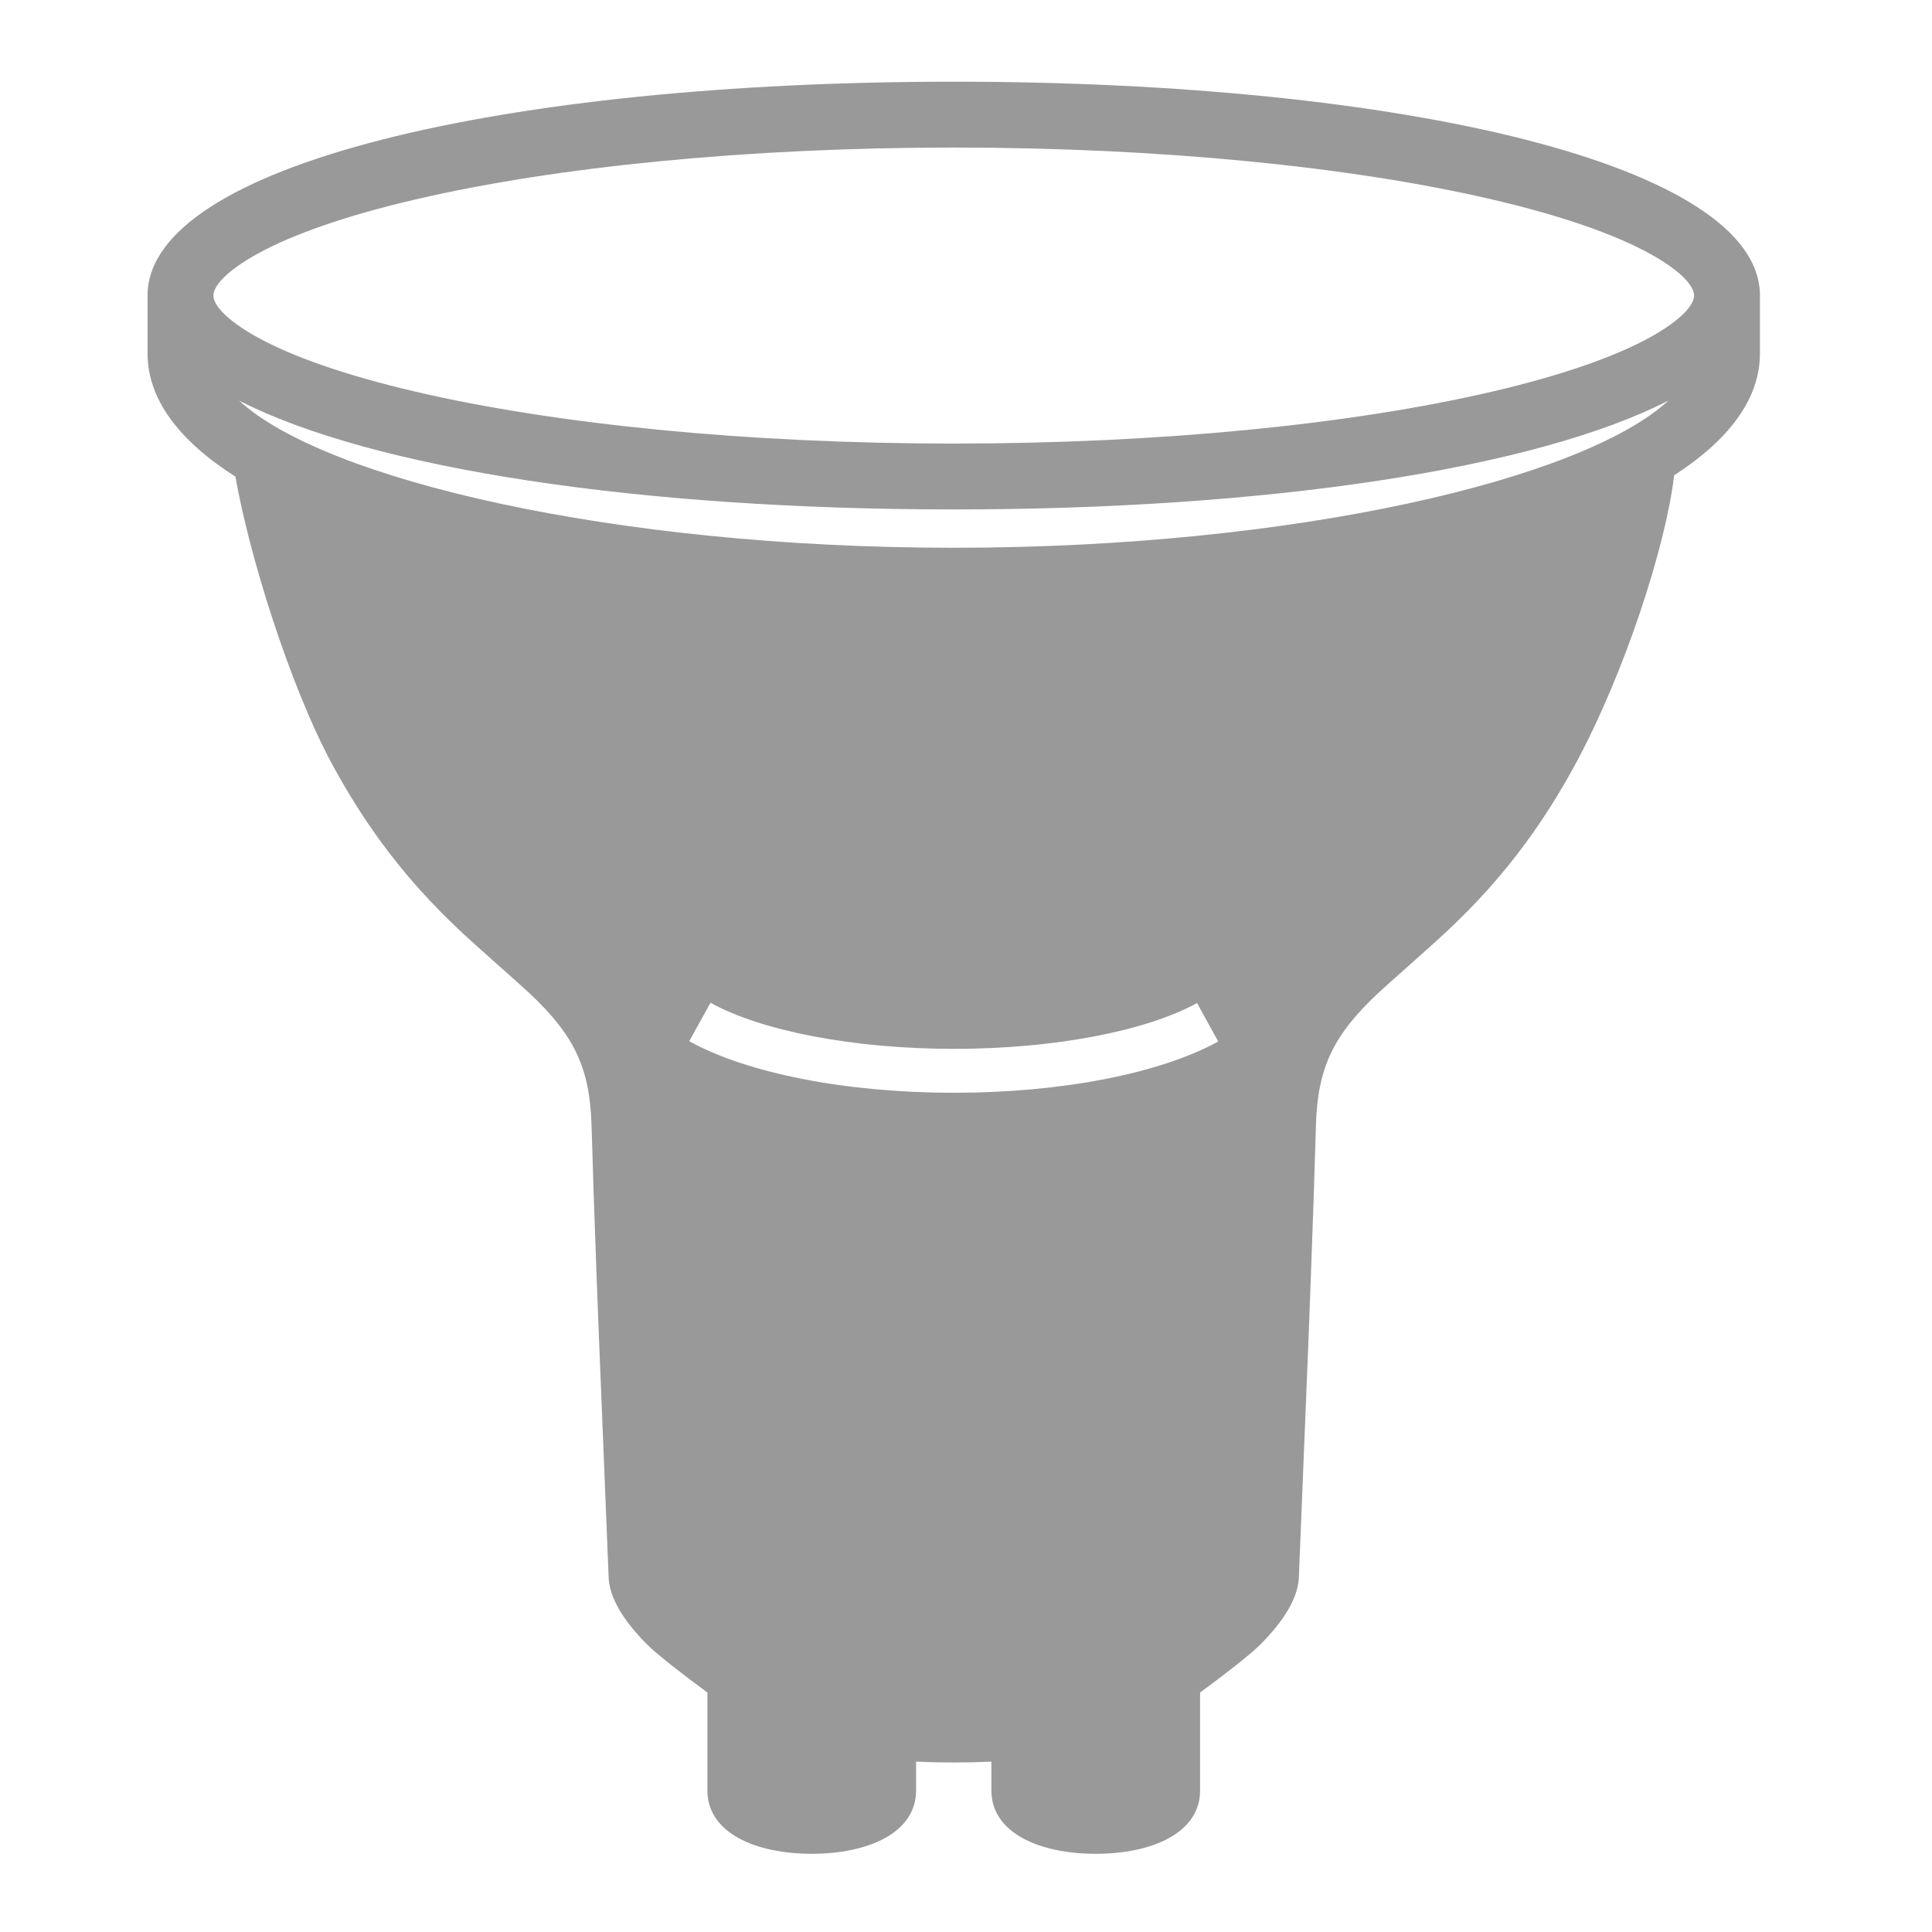 <?xml version="1.0" encoding="UTF-8"?>
<svg width="88px" height="88px" viewBox="0 0 88 88" version="1.1" xmlns="http://www.w3.org/2000/svg" xmlns:xlink="http://www.w3.org/1999/xlink">
    <!-- Generator: Sketch 51 (57462) - http://www.bohemiancoding.com/sketch -->
    <title>Device2/devices_icon_lighting4_s</title>
    <desc>Created with Sketch.</desc>
    <defs></defs>
    <g id="Device2/devices_icon_lighting4_s" stroke="none" stroke-width="1" fill="none" fill-rule="evenodd">
        <path d="M77.163,13.462 C77.163,13.025 76.56,12.336 75.169,11.567 C73.538,10.664 71.093,9.817 68.005,9.095 C61.564,7.588 52.802,6.721 43.442,6.721 C34.082,6.721 25.32,7.588 18.879,9.095 C15.791,9.817 13.345,10.664 11.715,11.567 C10.323,12.336 9.721,13.025 9.721,13.462 C9.721,13.899 10.323,14.588 11.715,15.358 C13.345,16.26 15.791,17.107 18.879,17.829 C25.32,19.336 34.082,20.204 43.442,20.204 C52.802,20.204 61.564,19.336 68.005,17.829 C71.093,17.107 73.538,16.26 75.169,15.358 C76.56,14.588 77.163,13.899 77.163,13.462 Z M54.662,77.093 L54.662,81.556 C54.662,83.498 52.451,84.438 49.91,84.438 C47.368,84.438 45.157,83.498 45.157,81.556 L45.157,80.24 C44.612,80.266 44.041,80.279 43.442,80.279 C42.843,80.279 42.271,80.266 41.726,80.24 L41.726,81.556 C41.726,83.498 39.516,84.438 36.974,84.438 C34.433,84.438 32.222,83.498 32.222,81.556 L32.222,77.093 C31.125,76.287 29.937,75.365 29.485,74.914 C28.417,73.845 27.719,72.755 27.719,71.75 C27.719,71.637 27.403,64.039 27.288,61.092 C27.249,60.116 27.213,59.174 27.179,58.265 C27.079,55.582 27,53.235 26.944,51.26 C26.869,48.575 26.108,47.113 24.11,45.233 C23.718,44.864 21.661,43.058 21.038,42.474 C19.656,41.177 18.491,39.896 17.373,38.373 C16.595,37.311 15.863,36.158 15.172,34.89 C13.175,31.221 11.319,25.157 10.725,21.711 C8.164,20.082 6.721,18.19 6.721,16.102 L6.721,13.496 C6.721,13.485 6.721,13.473 6.721,13.462 C6.721,7.516 22.941,3.721 43.442,3.721 C63.943,3.721 80.163,7.516 80.163,13.462 L80.163,16.102 C80.163,18.164 78.756,20.035 76.254,21.65 C75.881,24.847 74.007,30.672 71.712,34.89 C71.02,36.159 70.288,37.313 69.508,38.376 C68.392,39.898 67.227,41.179 65.845,42.475 C65.223,43.059 63.166,44.865 62.774,45.233 C60.776,47.113 60.015,48.575 59.939,51.26 C59.884,53.235 59.804,55.582 59.704,58.265 C59.671,59.172 59.635,60.111 59.597,61.086 C59.482,64.03 59.165,71.636 59.165,71.75 C59.165,72.756 58.467,73.844 57.397,74.915 C56.946,75.366 55.759,76.287 54.662,77.093 Z M75.995,18.246 C69.898,21.366 57.706,23.204 43.442,23.204 C29.178,23.204 16.987,21.366 10.889,18.246 C14.777,21.836 27.919,24.95 43.442,24.95 C58.965,24.95 72.108,21.836 75.995,18.246 Z M31.394,47.425 C34.044,48.892 38.54,49.774 43.455,49.774 C48.352,49.774 52.833,48.898 55.487,47.44 L54.524,45.687 C52.207,46.96 48.043,47.774 43.455,47.774 C38.851,47.774 34.674,46.954 32.363,45.675 L31.394,47.425 Z" id="Combined-Shape" fill="#999999"></path>
    </g>
</svg>